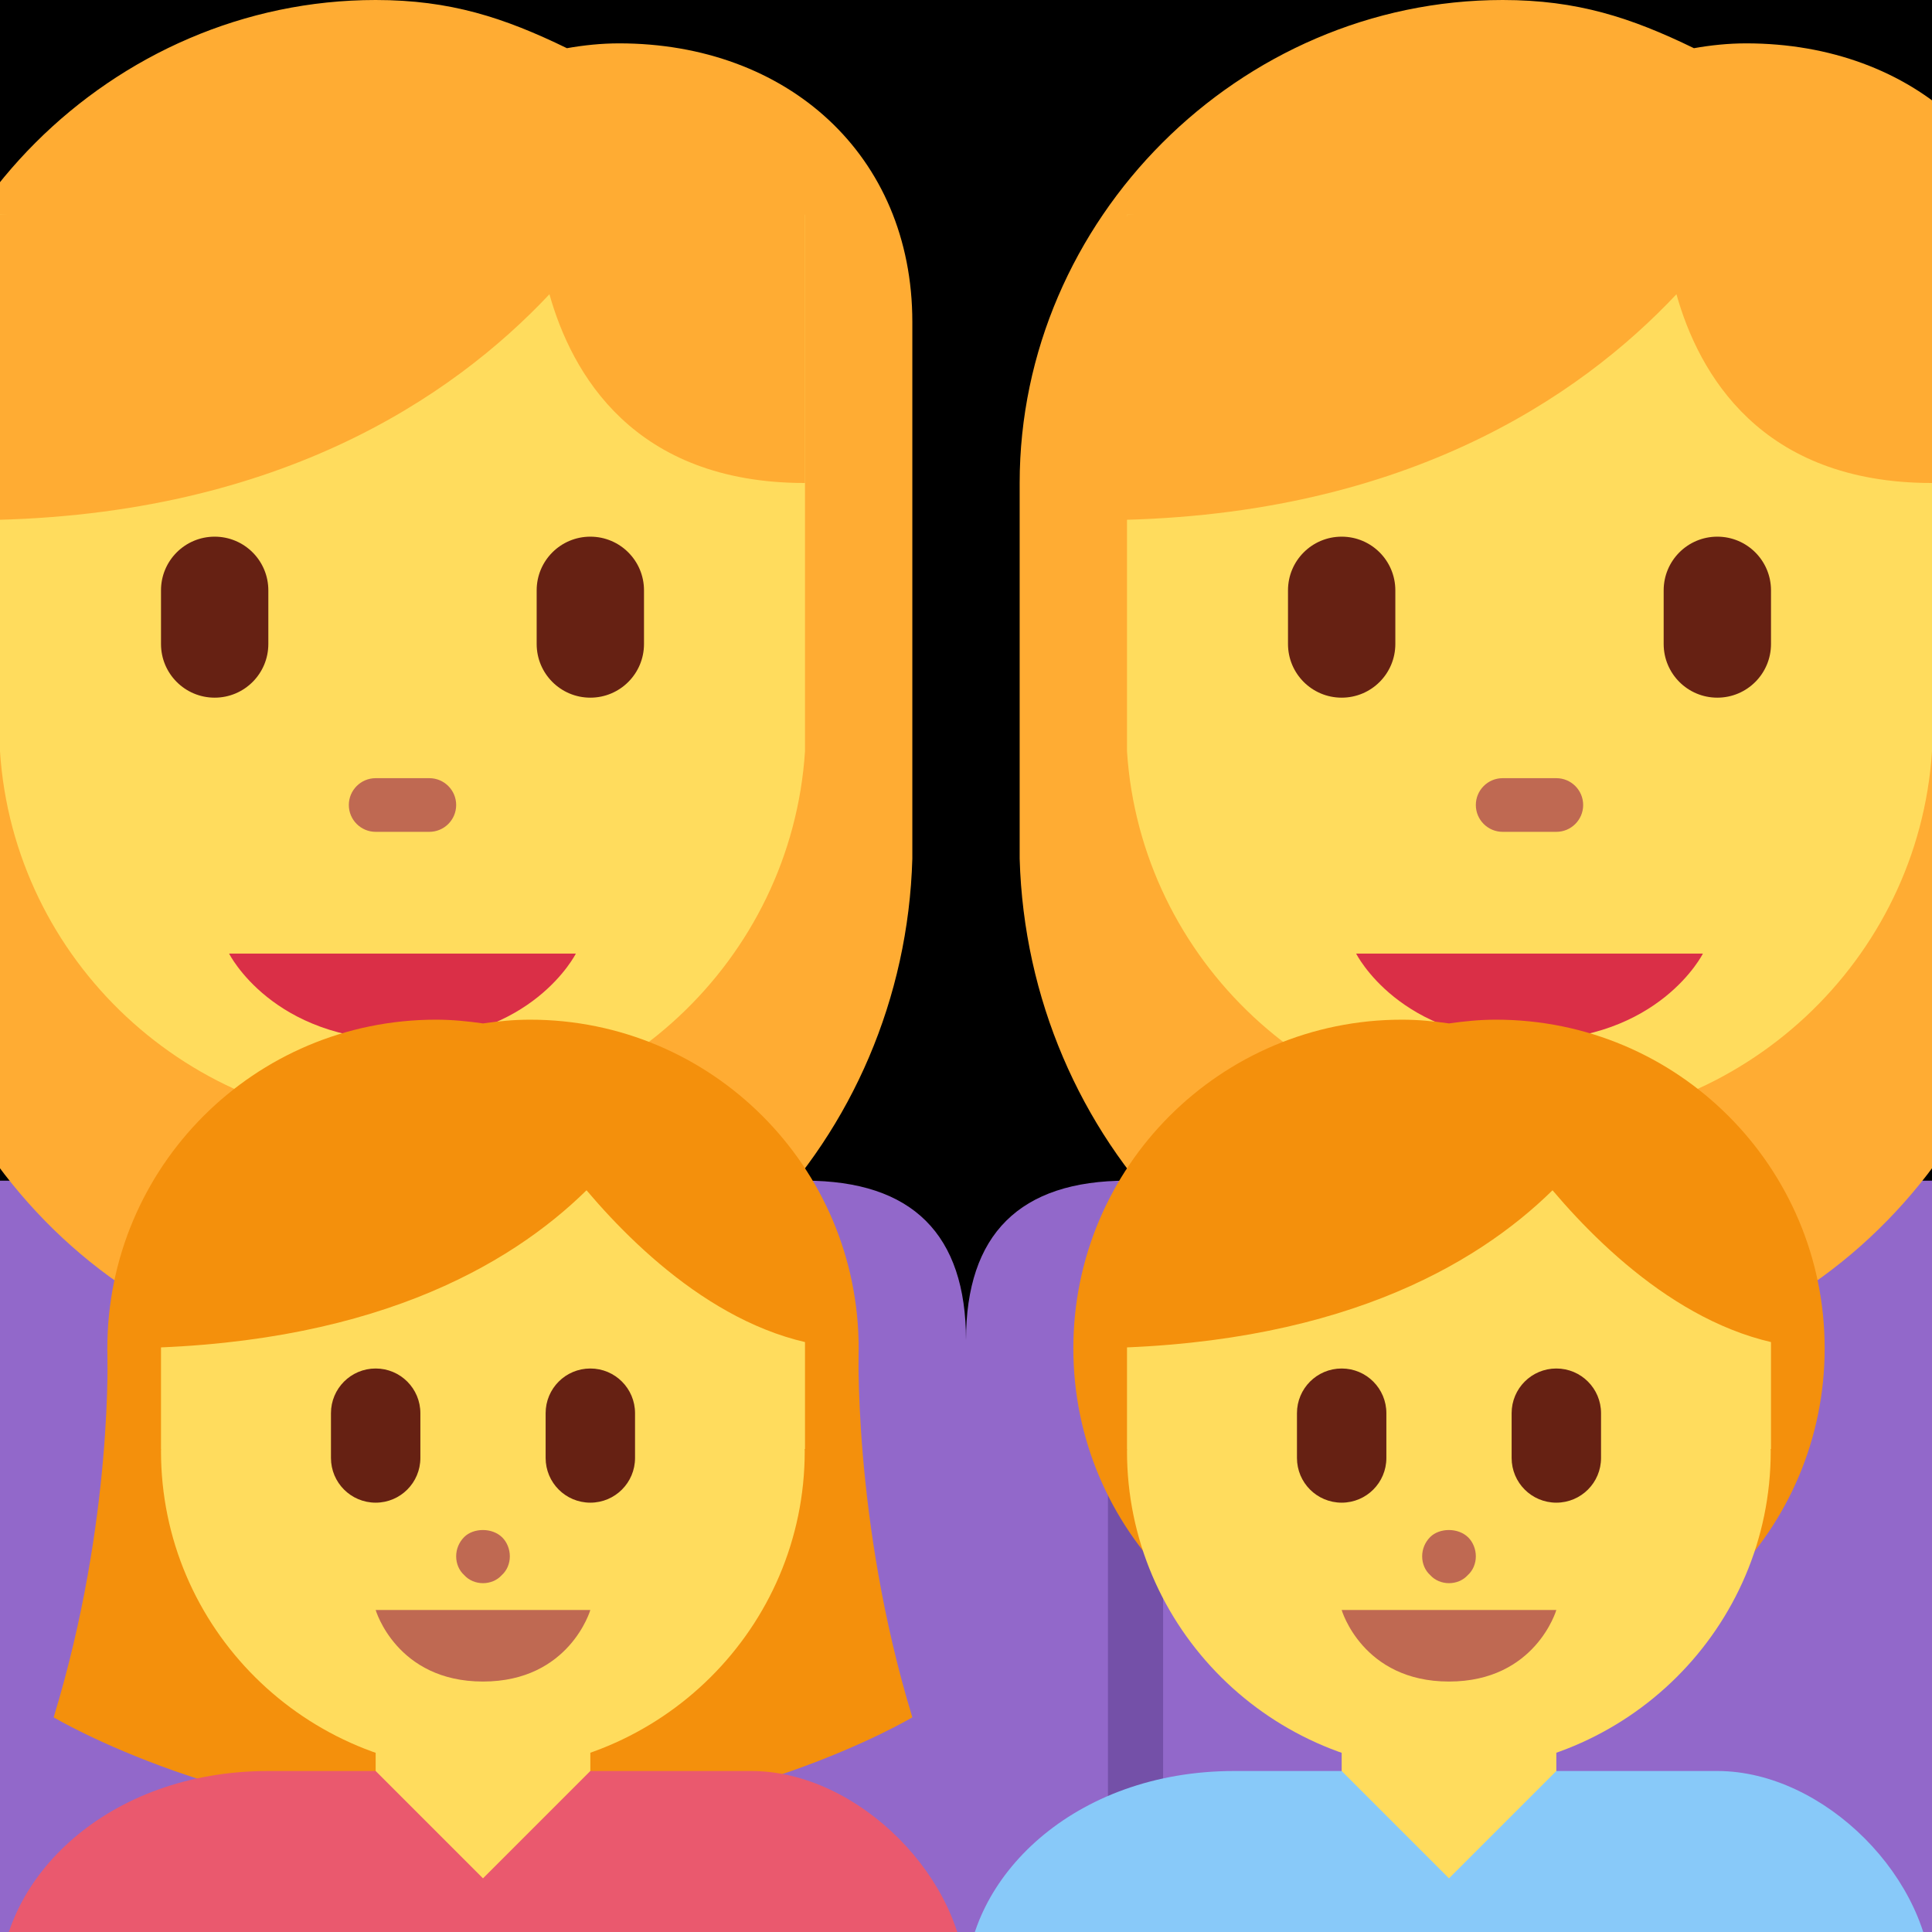 <?xml version="1.0" encoding="UTF-8" standalone="no"?><svg xmlns:dc="http://purl.org/dc/elements/1.1/" xmlns:cc="http://creativecommons.org/ns#" xmlns:rdf="http://www.w3.org/1999/02/22-rdf-syntax-ns#" xmlns:svg="http://www.w3.org/2000/svg" xmlns="http://www.w3.org/2000/svg" viewBox="0 0 45 45" style="enable-background:new 0 0 45 45;" xml:space="preserve" version="1.1" id="svg2"><rect width="100%" height="100%" fill="black"/><defs id="defs6"><clipPath id="clipPath16" clipPathUnits="userSpaceOnUse"><path id="path18" d="M 0,0 36,0 36,36 0,36 0,0 Z"/></clipPath></defs><g transform="matrix(1.25,0,0,-1.25,0,45)" id="g10"><g id="g12"><g clip-path="url(#clipPath16)" id="g14"><g transform="translate(21,14)" id="g20"><path id="path22" style="fill:#9268ca;fill-opacity:1;fill-rule:nonzero;stroke:none" d="M 0,0 5.055,0 7.527,-3.778 10.055,0 l 6,0 C 17.834,0 18,-1.193 18,-2.973 L 18,-14 13.972,-14 1.083,-14 -3,-14 -3,-2.973 C -3,-1 -2,0 0,0"/></g><g transform="translate(15,14)" id="g24"><path id="path26" style="fill:#9268ca;fill-opacity:1;fill-rule:nonzero;stroke:none" d="M 0,0 -5,0 -7.472,-3.778 -10,0 -16,0 c -1.779,0 -1.945,-1.193 -1.945,-2.973 l 0,-11.027 4.028,0 12.889,0 L 3,-14 3,-2.973 C 3,-1 2,0 0,0"/></g><path id="path28" style="fill:#7450a8;fill-opacity:1;fill-rule:nonzero;stroke:none" d="m 21.673,-1 -1.028,0 0,10 1.028,0 0,-10 z"/><g transform="translate(32.538,35.192)" id="g30"><path id="path32" style="fill:#ffac33;fill-opacity:1;fill-rule:nonzero;stroke:none" d="m 0,0 c -0.333,0 -0.657,-0.034 -0.974,-0.09 -1.172,0.57 -2.175,0.898 -3.564,0.898 -4.907,0 -9,-4.093 -9,-9 l 0,-7 c 0.148,-5.224 4.241,-9.569 9.5,-9.569 5.259,0 9.352,4.345 9.5,9.569 l 0,10 C 5.462,-2.07 3.123,0 0,0"/></g><g transform="translate(21,32)" id="g34"><path id="path36" style="fill:#ffdc5d;fill-opacity:1;fill-rule:nonzero;stroke:none" d="m 0,0 0,-10 c 0.253,-3.89 3.521,-6.969 7.5,-6.969 3.979,0 7.247,3.079 7.5,6.969 L 15,0 0,0 Z"/></g><g transform="translate(32.635,32.327)" id="g38"><path id="path40" style="fill:#ffac33;fill-opacity:1;fill-rule:nonzero;stroke:none" d="m 0,0 c 0.25,0.412 0.365,0.673 0.365,0.673 l -12,-1 -0.577,-5.693 c 5.692,0 9.024,2.305 10.815,4.21 0.415,-1.474 1.563,-3.517 4.762,-3.517 l 0,6 L 0,0 Z"/></g><g transform="translate(25.27,18.231)" id="g42"><path id="path44" style="fill:#da2f47;fill-opacity:1;fill-rule:nonzero;stroke:none" d="M 0,0 3.23,0 6.461,0 C 6.461,0 5.653,-1.616 3.23,-1.616 0.808,-1.616 0,0 0,0"/></g><g transform="translate(29,20.5)" id="g46"><path id="path48" style="fill:#bf6952;fill-opacity:1;fill-rule:nonzero;stroke:none" d="M 0,0 -1,0 C -1.276,0 -1.5,0.224 -1.5,0.5 -1.5,0.776 -1.276,1 -1,1 L 0,1 C 0.276,1 0.5,0.776 0.5,0.5 0.5,0.224 0.276,0 0,0"/></g><g transform="translate(25,23)" id="g50"><path id="path52" style="fill:#662113;fill-opacity:1;fill-rule:nonzero;stroke:none" d="m 0,0 c -0.553,0 -1,0.448 -1,1 l 0,1 C -1,2.552 -0.553,3 0,3 0.553,3 1,2.552 1,2 L 1,1 C 1,0.448 0.553,0 0,0"/></g><g transform="translate(32,23)" id="g54"><path id="path56" style="fill:#662113;fill-opacity:1;fill-rule:nonzero;stroke:none" d="m 0,0 c -0.553,0 -1,0.448 -1,1 l 0,1 C -1,2.552 -0.553,3 0,3 0.553,3 1,2.552 1,2 L 1,1 C 1,0.448 0.553,0 0,0"/></g><g transform="translate(11.538,35.192)" id="g58"><path id="path60" style="fill:#ffac33;fill-opacity:1;fill-rule:nonzero;stroke:none" d="m 0,0 c -0.333,0 -0.657,-0.034 -0.974,-0.09 -1.172,0.57 -2.175,0.898 -3.564,0.898 -4.907,0 -9,-4.093 -9,-9 l 0,-7 c 0.148,-5.224 4.241,-9.569 9.5,-9.569 5.259,0 9.352,4.345 9.5,9.569 l 0,10 C 5.462,-2.07 3.123,0 0,0"/></g><g transform="translate(0,32)" id="g62"><path id="path64" style="fill:#ffdc5d;fill-opacity:1;fill-rule:nonzero;stroke:none" d="m 0,0 0,-10 c 0.253,-3.89 3.521,-6.969 7.5,-6.969 3.979,0 7.247,3.079 7.5,6.969 L 15,0 0,0 Z"/></g><g transform="translate(11.635,32.327)" id="g66"><path id="path68" style="fill:#ffac33;fill-opacity:1;fill-rule:nonzero;stroke:none" d="m 0,0 c 0.25,0.412 0.365,0.673 0.365,0.673 l -12,-1 -0.577,-5.693 c 5.692,0 9.024,2.305 10.815,4.21 0.415,-1.474 1.563,-3.517 4.762,-3.517 l 0,6 L 0,0 Z"/></g><g transform="translate(4.269,18.231)" id="g70"><path id="path72" style="fill:#da2f47;fill-opacity:1;fill-rule:nonzero;stroke:none" d="M 0,0 3.23,0 6.461,0 C 6.461,0 5.653,-1.616 3.23,-1.616 0.808,-1.616 0,0 0,0"/></g><g transform="translate(8,20.5)" id="g74"><path id="path76" style="fill:#bf6952;fill-opacity:1;fill-rule:nonzero;stroke:none" d="M 0,0 -1,0 C -1.276,0 -1.5,0.224 -1.5,0.5 -1.5,0.776 -1.276,1 -1,1 L 0,1 C 0.276,1 0.5,0.776 0.5,0.5 0.5,0.224 0.276,0 0,0"/></g><g transform="translate(4,23)" id="g78"><path id="path80" style="fill:#662113;fill-opacity:1;fill-rule:nonzero;stroke:none" d="m 0,0 c -0.553,0 -1,0.448 -1,1 l 0,1 C -1,2.552 -0.553,3 0,3 0.553,3 1,2.552 1,2 L 1,1 C 1,0.448 0.553,0 0,0"/></g><g transform="translate(11,23)" id="g82"><path id="path84" style="fill:#662113;fill-opacity:1;fill-rule:nonzero;stroke:none" d="m 0,0 c -0.553,0 -1,0.448 -1,1 l 0,1 C -1,2.552 -0.553,3 0,3 0.553,3 1,2.552 1,2 L 1,1 C 1,0.448 0.553,0 0,0"/></g><g transform="translate(27.875,17)" id="g86"><path id="path88" style="fill:#f4900c;fill-opacity:1;fill-rule:nonzero;stroke:none" d="M 0,0 C -0.298,0 -0.588,-0.029 -0.875,-0.07 -1.162,-0.029 -1.452,0 -1.75,0 c -3.383,0 -6.125,-2.742 -6.125,-6.125 0,-3.383 2.742,-6.125 6.125,-6.125 0.298,0 0.588,0.029 0.875,0.07 0.287,-0.041 0.577,-0.07 0.875,-0.07 3.383,0 6.125,2.742 6.125,6.125 C 6.125,-2.742 3.383,0 0,0"/></g><g transform="translate(29,2)" id="g90"><path id="path92" style="fill:#ffdc5d;fill-opacity:1;fill-rule:nonzero;stroke:none" d="m 0,0 0,3 -4,0 0,-3 -1,0 0,-2 6,0 0,2 -1,0 z"/></g><g transform="translate(32,3)" id="g94"><path id="path96" style="fill:#88c9f9;fill-opacity:1;fill-rule:nonzero;stroke:none" d="m 0,0 -3,0 -2,-2 -2,2 -2,0 c -3,0 -5,-2 -5,-4 l 9,0 9,0 C 4,-2.027 2,0 0,0"/></g><g transform="translate(33,13.286)" id="g98"><path id="path100" style="fill:#ffdc5d;fill-opacity:1;fill-rule:nonzero;stroke:none" d="M 0,0 -4.286,0.857 -12,0 l 0,-4.286 0.002,0 c 0,-0.013 -0.002,-0.026 -0.002,-0.04 0,-3.291 2.685,-5.96 5.998,-5.96 3.312,0 5.997,2.669 5.997,5.96 0,0.014 -0.002,0.027 -0.002,0.04 L 0,-4.286 0,0 Z"/></g><g transform="translate(34,10.875)" id="g102"><path id="path104" style="fill:#f4900c;fill-opacity:1;fill-rule:nonzero;stroke:none" d="M 0,0 -0.875,2.625 -4.137,4.044 -13.125,2.625 -13.878,0 c 4.734,0 7.372,1.536 8.807,2.946 C -3.99,1.67 -2.163,0 0,0"/></g><g transform="translate(29,6)" id="g106"><path id="path108" style="fill:#bf6952;fill-opacity:1;fill-rule:nonzero;stroke:none" d="m 0,0 -2,0 -2,0 c 0,0 0.389,-1.333 2,-1.333 1.611,0 2,1.333 2,1.333"/></g><g transform="translate(27,6.5)" id="g110"><path id="path112" style="fill:#bf6952;fill-opacity:1;fill-rule:nonzero;stroke:none" d="m 0,0 c -0.13,0 -0.26,0.05 -0.35,0.15 -0.1,0.09 -0.15,0.22 -0.15,0.35 0,0.13 0.05,0.26 0.15,0.36 C -0.18,1.03 0.17,1.04 0.36,0.851 0.45,0.76 0.5,0.63 0.5,0.5 0.5,0.37 0.45,0.24 0.35,0.15 0.26,0.05 0.13,0 0,0"/></g><g transform="translate(29,8)" id="g114"><path id="path116" style="fill:#662113;fill-opacity:1;fill-rule:nonzero;stroke:none" d="m 0,0 c -0.461,0 -0.833,0.373 -0.833,0.833 l 0,0.834 C -0.833,2.127 -0.461,2.5 0,2.5 0.461,2.5 0.833,2.127 0.833,1.667 l 0,-0.834 C 0.833,0.373 0.461,0 0,0"/></g><g transform="translate(25,8)" id="g118"><path id="path120" style="fill:#662113;fill-opacity:1;fill-rule:nonzero;stroke:none" d="m 0,0 c -0.461,0 -0.833,0.373 -0.833,0.833 l 0,0.834 C -0.833,2.127 -0.461,2.5 0,2.5 0.461,2.5 0.833,2.127 0.833,1.667 l 0,-0.834 C 0.833,0.373 0.461,0 0,0"/></g><g transform="translate(16,11)" id="g122"><path id="path124" style="fill:#f4900c;fill-opacity:1;fill-rule:nonzero;stroke:none" d="m 0,0 c 0,0 -0.125,-3.313 1,-7 0,0 -3.344,-2 -8,-2 0,1.563 7,9 7,9"/></g><g transform="translate(2,10.875)" id="g126"><path id="path128" style="fill:#f4900c;fill-opacity:1;fill-rule:nonzero;stroke:none" d="m 0,0 c 0,0 0.125,-3.188 -1,-6.875 0,0 3.344,-2 8,-2 C 7,-7.312 0,0 0,0"/></g><g transform="translate(9.875,17)" id="g130"><path id="path132" style="fill:#f4900c;fill-opacity:1;fill-rule:nonzero;stroke:none" d="M 0,0 C -0.298,0 -0.588,-0.029 -0.875,-0.07 -1.162,-0.029 -1.452,0 -1.75,0 c -3.383,0 -6.125,-2.742 -6.125,-6.125 0,-3.383 2.742,-6.125 6.125,-6.125 0.298,0 0.588,0.029 0.875,0.07 0.287,-0.041 0.577,-0.07 0.875,-0.07 3.383,0 6.125,2.742 6.125,6.125 C 6.125,-2.742 3.383,0 0,0"/></g><g transform="translate(11,2)" id="g134"><path id="path136" style="fill:#ffdc5d;fill-opacity:1;fill-rule:nonzero;stroke:none" d="m 0,0 0,3 -4,0 0,-3 -1,0 0,-2 6,0 0,2 -1,0 z"/></g><g transform="translate(14,3)" id="g138"><path id="path140" style="fill:#ea596e;fill-opacity:1;fill-rule:nonzero;stroke:none" d="m 0,0 -3,0 -2,-2 -2,2 -2,0 c -3,0 -5,-2 -5,-4 l 9,0 9,0 C 4,-2.027 2,0 0,0"/></g><g transform="translate(15,13.286)" id="g142"><path id="path144" style="fill:#ffdc5d;fill-opacity:1;fill-rule:nonzero;stroke:none" d="M 0,0 -4.286,0.857 -12,0 l 0,-4.286 0.002,0 c 0,-0.013 -0.002,-0.026 -0.002,-0.04 0,-3.291 2.685,-5.96 5.998,-5.96 3.312,0 5.997,2.669 5.997,5.96 0,0.014 -0.002,0.027 -0.002,0.04 L 0,-4.286 0,0 Z"/></g><g transform="translate(16,10.875)" id="g146"><path id="path148" style="fill:#f4900c;fill-opacity:1;fill-rule:nonzero;stroke:none" d="M 0,0 -0.875,2.625 -4.137,4.044 -13.125,2.625 -13.878,0 c 4.734,0 7.372,1.536 8.807,2.946 C -3.99,1.67 -2.163,0 0,0"/></g><g transform="translate(11,6)" id="g150"><path id="path152" style="fill:#bf6952;fill-opacity:1;fill-rule:nonzero;stroke:none" d="m 0,0 -2,0 -2,0 c 0,0 0.389,-1.333 2,-1.333 1.611,0 2,1.333 2,1.333"/></g><g transform="translate(9,6.5)" id="g154"><path id="path156" style="fill:#bf6952;fill-opacity:1;fill-rule:nonzero;stroke:none" d="m 0,0 c -0.13,0 -0.26,0.05 -0.35,0.15 -0.1,0.09 -0.15,0.22 -0.15,0.35 0,0.13 0.05,0.26 0.15,0.36 C -0.18,1.03 0.17,1.04 0.36,0.851 0.45,0.76 0.5,0.63 0.5,0.5 0.5,0.37 0.45,0.24 0.35,0.15 0.26,0.05 0.13,0 0,0"/></g><g transform="translate(11,8)" id="g158"><path id="path160" style="fill:#662113;fill-opacity:1;fill-rule:nonzero;stroke:none" d="m 0,0 c -0.461,0 -0.833,0.373 -0.833,0.833 l 0,0.834 C -0.833,2.127 -0.461,2.5 0,2.5 0.461,2.5 0.833,2.127 0.833,1.667 l 0,-0.834 C 0.833,0.373 0.461,0 0,0"/></g><g transform="translate(7,8)" id="g162"><path id="path164" style="fill:#662113;fill-opacity:1;fill-rule:nonzero;stroke:none" d="m 0,0 c -0.461,0 -0.833,0.373 -0.833,0.833 l 0,0.834 C -0.833,2.127 -0.461,2.5 0,2.5 0.461,2.5 0.833,2.127 0.833,1.667 l 0,-0.834 C 0.833,0.373 0.461,0 0,0"/></g></g></g></g></svg>
